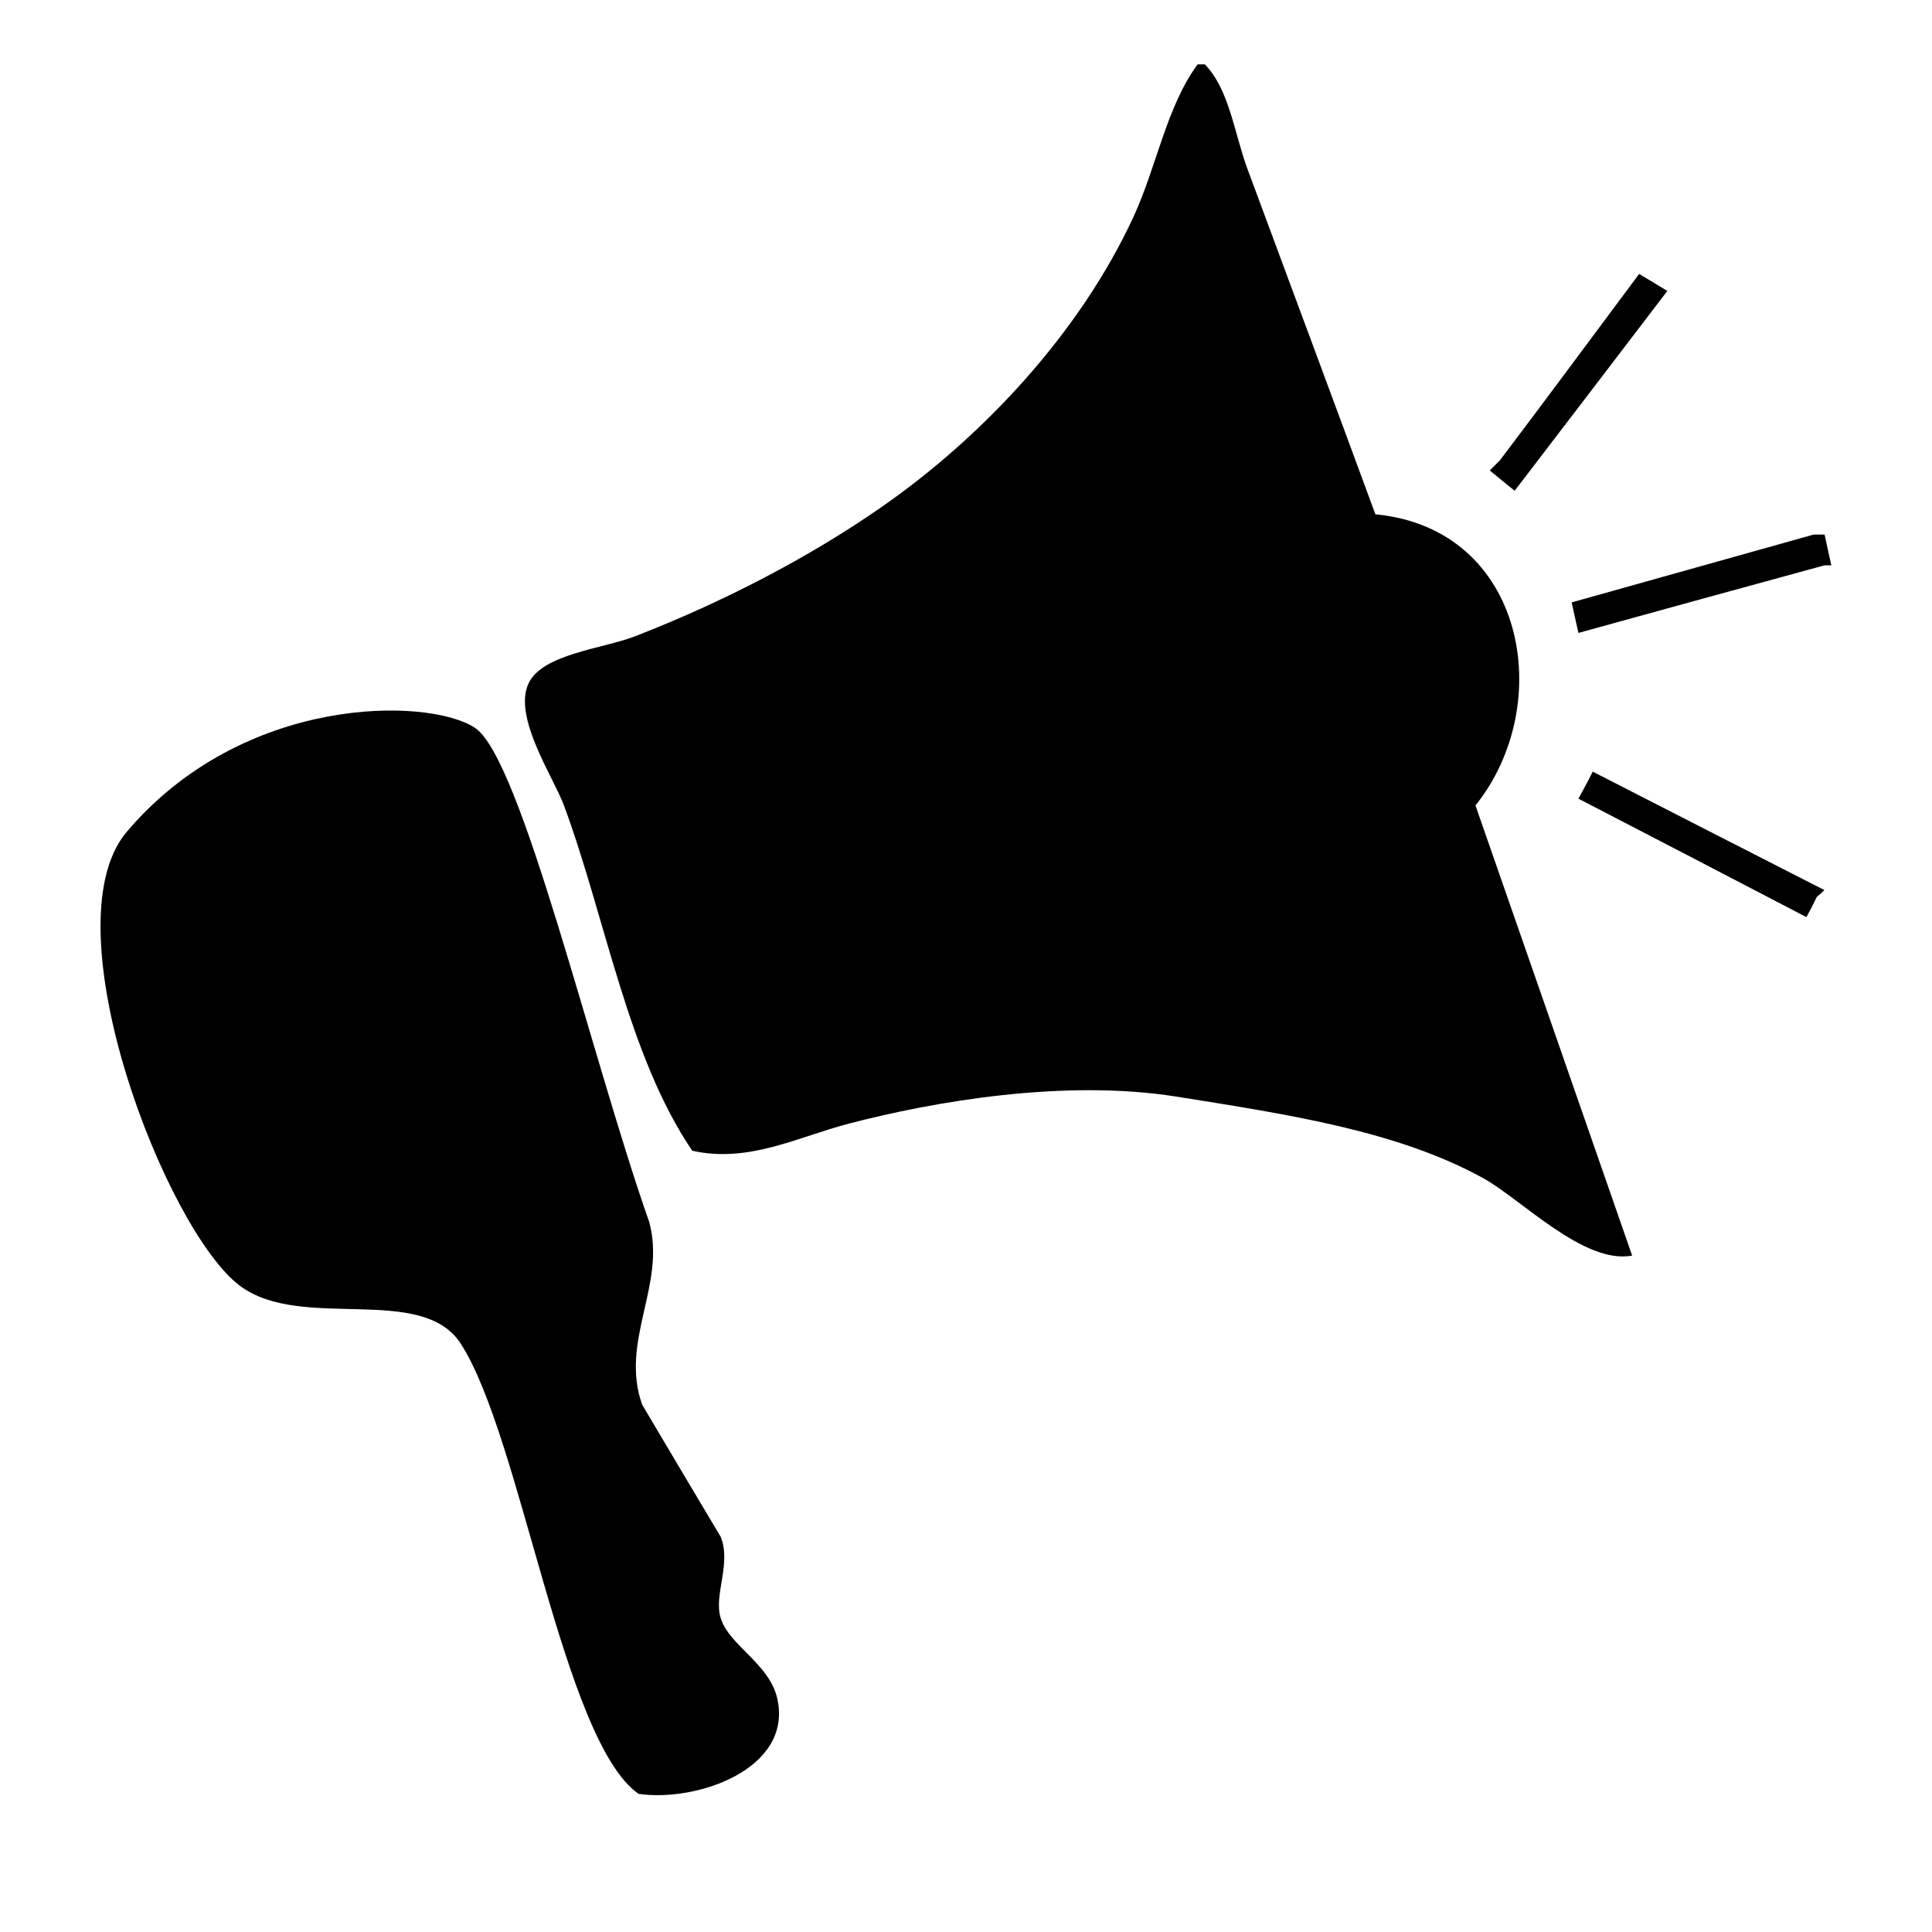 <?xml version="1.0" encoding="utf-8"?>
<!-- Generator: Adobe Illustrator 17.0.0, SVG Export Plug-In . SVG Version: 6.00 Build 0)  -->
<!DOCTYPE svg PUBLIC "-//W3C//DTD SVG 1.1//EN" "http://www.w3.org/Graphics/SVG/1.1/DTD/svg11.dtd">
<svg version="1.1" id="图层_1" xmlns="http://www.w3.org/2000/svg" xmlns:xlink="http://www.w3.org/1999/xlink" x="0px" y="0px"
	 width="10px" height="10px" viewBox="0 0 10 10" enable-background="new 0 0 10 10" xml:space="preserve">
<path fill-rule="evenodd" clip-rule="evenodd" d="M6.199,0.333c0.012,0,0.025,0,0.037,0c0.127,0.13,0.152,0.355,0.221,0.542
	C6.678,1.471,6.9,2.067,7.119,2.662c0.777,0.074,0.939,0.982,0.518,1.507c0.27,0.776,0.541,1.553,0.811,2.33
	c-0.25,0.047-0.576-0.294-0.773-0.402C7.234,5.855,6.68,5.77,6.089,5.676c-0.581-0.092-1.255,0.025-1.696,0.14
	C4.132,5.884,3.874,6.022,3.583,5.956C3.25,5.467,3.133,4.746,2.919,4.169C2.865,4.023,2.655,3.714,2.735,3.539
	c0.071-0.155,0.383-0.18,0.553-0.246c0.453-0.176,0.897-0.406,1.271-0.666c0.528-0.366,1.032-0.906,1.309-1.507
	C5.987,0.861,6.039,0.549,6.199,0.333z M8.484,1.418c0.049,0.029,0.098,0.058,0.146,0.088C8.367,1.851,8.104,2.195,7.84,2.54
	C7.795,2.505,7.754,2.47,7.711,2.435C7.729,2.417,7.746,2.4,7.764,2.382C8.006,2.062,8.244,1.74,8.484,1.418z M9.387,2.767
	c0.018,0,0.037,0,0.057,0C9.455,2.82,9.467,2.872,9.479,2.926c-0.012,0-0.023,0-0.035,0C9.018,3.042,8.594,3.159,8.17,3.276
	C8.158,3.223,8.146,3.17,8.135,3.118C8.553,3.001,8.969,2.884,9.387,2.767z M2.458,3.767c0.24,0.157,0.602,1.705,0.902,2.557
	c0.09,0.325-0.154,0.617-0.036,0.947c0.135,0.228,0.27,0.455,0.406,0.683c0.057,0.139-0.037,0.301,0,0.42
	c0.044,0.145,0.254,0.236,0.294,0.421c0.078,0.362-0.418,0.534-0.719,0.49c-0.392-0.275-0.606-1.842-0.92-2.33
	C2.182,6.641,1.561,6.893,1.243,6.656C0.861,6.374,0.249,4.798,0.653,4.309C1.259,3.591,2.219,3.609,2.458,3.767z M8.244,3.994
	c0.4,0.205,0.799,0.409,1.199,0.613C9.43,4.62,9.418,4.631,9.404,4.642C9.387,4.678,9.369,4.712,9.35,4.747
	C8.957,4.542,8.564,4.338,8.17,4.134C8.195,4.087,8.221,4.041,8.244,3.994z"/>
</svg>
